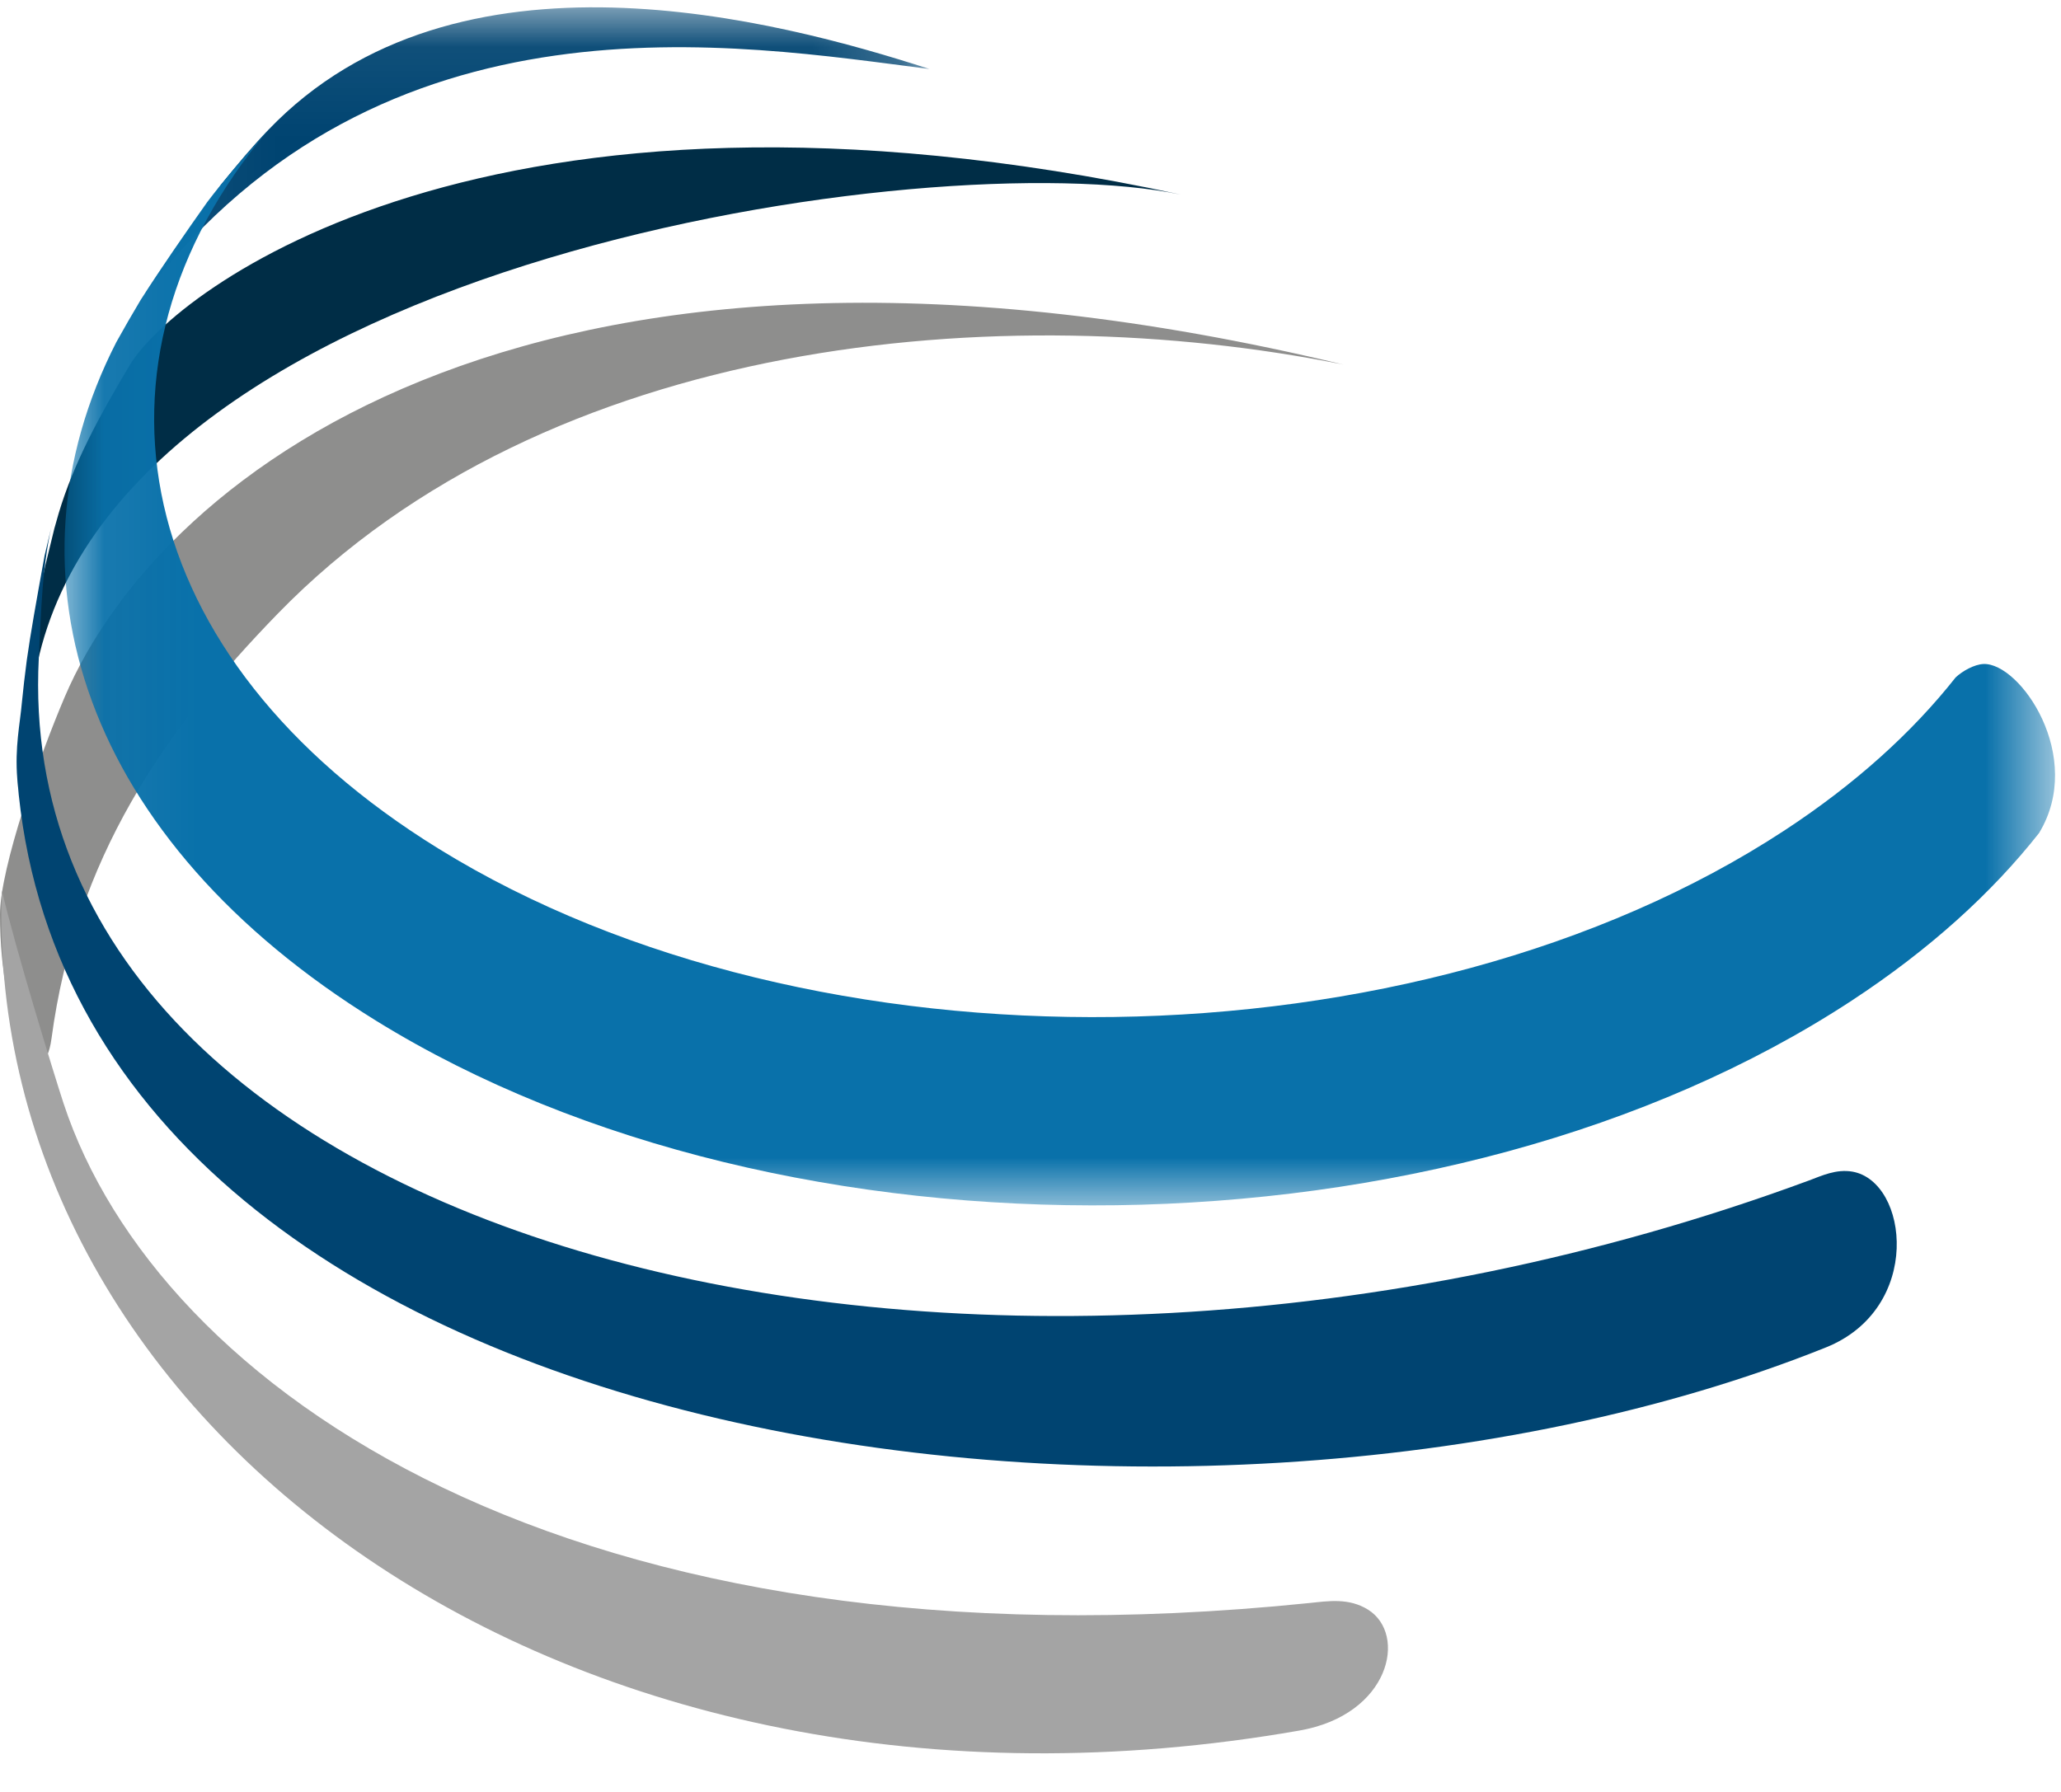 <?xml version="1.0" encoding="UTF-8"?>
<svg width="23px" height="20px" viewBox="0 0 23 20" version="1.1" xmlns="http://www.w3.org/2000/svg" xmlns:xlink="http://www.w3.org/1999/xlink">
    <!-- Generator: Sketch 53.2 (72643) - https://sketchapp.com -->
    <title>Group 15</title>
    <desc>Created with Sketch.</desc>
    <defs>
        <polygon id="path-1" points="0.053 0.063 8.811 0.063 8.811 3.262 0.053 3.262"></polygon>
        <polygon id="path-3" points="0.063 0.038 22.276 0.038 22.276 12.038 0.063 12.038"></polygon>
    </defs>
    <g id="Page-1" stroke="none" stroke-width="1" fill="none" fill-rule="evenodd">
        <g id="globeLogo" transform="translate(-1, -3)">
            <g id="Group-15" transform="translate(1, 3)">
                <path d="M14.992,4.069 C11.195,3.306 6.112,3.753 3.101,6.848 C1.824,8.161 0.844,9.582 0.575,11.59 C0.481,12.287 1.64285714e-05,11.513 1.64285714e-05,10.207 C1.64285714e-05,9.684 0.442,8.435 0.723,7.777 C1.809,5.235 6.062,1.925 14.992,4.069" id="Fill-1" fill="#8E8E8D"></path>
                <path d="M14.501,19.315 C15.512,19.139 15.709,18.241 15.266,17.965 C15.052,17.832 14.822,17.87 14.618,17.891 C6.338,18.743 1.75,15.475 0.709,12.314 C0.596,11.968 0.187,10.639 0.02,9.936 C-0.185,15.885 6.282,20.752 14.501,19.315" id="Fill-3" fill="#A4A4A4"></path>
                <path d="M13.174,2.171 C10.414,1.597 1.381,2.891 0.415,7.414 C0.28,7.868 0.205,8.328 0.193,8.788 C0.215,8.461 0.232,8.206 0.249,7.99 C0.296,7.564 0.357,7.082 0.435,6.66 C0.455,6.556 0.478,6.444 0.504,6.32 L0.504,6.319 L0.608,5.893 L0.611,5.883 L0.612,5.88 C0.625,5.831 0.639,5.782 0.654,5.732 C0.822,5.166 1.118,4.626 1.452,4.069 C1.931,3.272 5.41,0.5 13.174,2.171" id="Fill-5" fill="#002D46"></path>
                <path d="M0.497,6.204 C0.401,6.734 0.341,7.07 0.299,7.368 C0.278,7.529 0.259,7.689 0.244,7.843 C0.224,8.076 0.164,8.337 0.193,8.694 C0.795,16.282 13.226,17.908 20.376,15.039 C21.461,14.604 21.299,13.188 20.673,13.077 C20.492,13.045 20.326,13.124 20.189,13.175 C10.732,16.668 0.098,13.864 0.433,7.344 C0.461,6.82 0.466,6.293 0.599,5.773 L0.497,6.204 Z" id="Fill-7" fill="#004471"></path>
                <g id="Group-11" transform="translate(1.561, 0.019)">
                    <mask id="mask-2" fill="white">
                        <use xlink:href="#path-1"></use>
                    </mask>
                    <g id="Clip-10"></g>
                    <path d="M0.053,3.262 C0.295,2.886 0.643,2.401 0.907,2.04 C1.093,1.81 1.253,1.618 1.433,1.431 C3.528,-0.757 7.116,0.204 8.811,0.751 C6.671,0.48 2.724,-0.214 0.053,3.262" id="Fill-9" fill="#004471" mask="url(#mask-2)"></path>
                </g>
                <g id="Group-14" transform="translate(0.657, 1.416)">
                    <mask id="mask-4" fill="white">
                        <use xlink:href="#path-3"></use>
                    </mask>
                    <g id="Clip-13"></g>
                    <path d="M1.655,0.84 C1.428,1.16 1.14,1.577 0.913,1.931 C0.822,2.083 0.73,2.243 0.641,2.403 C-0.691,5.006 0.281,7.962 3.541,9.977 C8.126,12.81 15.497,12.709 20.006,9.753 C20.872,9.185 21.569,8.553 22.098,7.882 C22.615,7.031 21.886,5.977 21.477,5.995 C21.374,6 21.242,6.074 21.167,6.145 C20.684,6.757 20.048,7.334 19.258,7.852 C15.144,10.549 8.419,10.641 4.237,8.056 C0.786,5.924 0.145,2.637 2.335,0.038 L2.313,0.061 C2.078,0.322 1.838,0.598 1.655,0.84" id="Fill-12" fill="#0971AA" mask="url(#mask-4)"></path>
                </g>
            </g>
        </g>
    </g>
</svg>